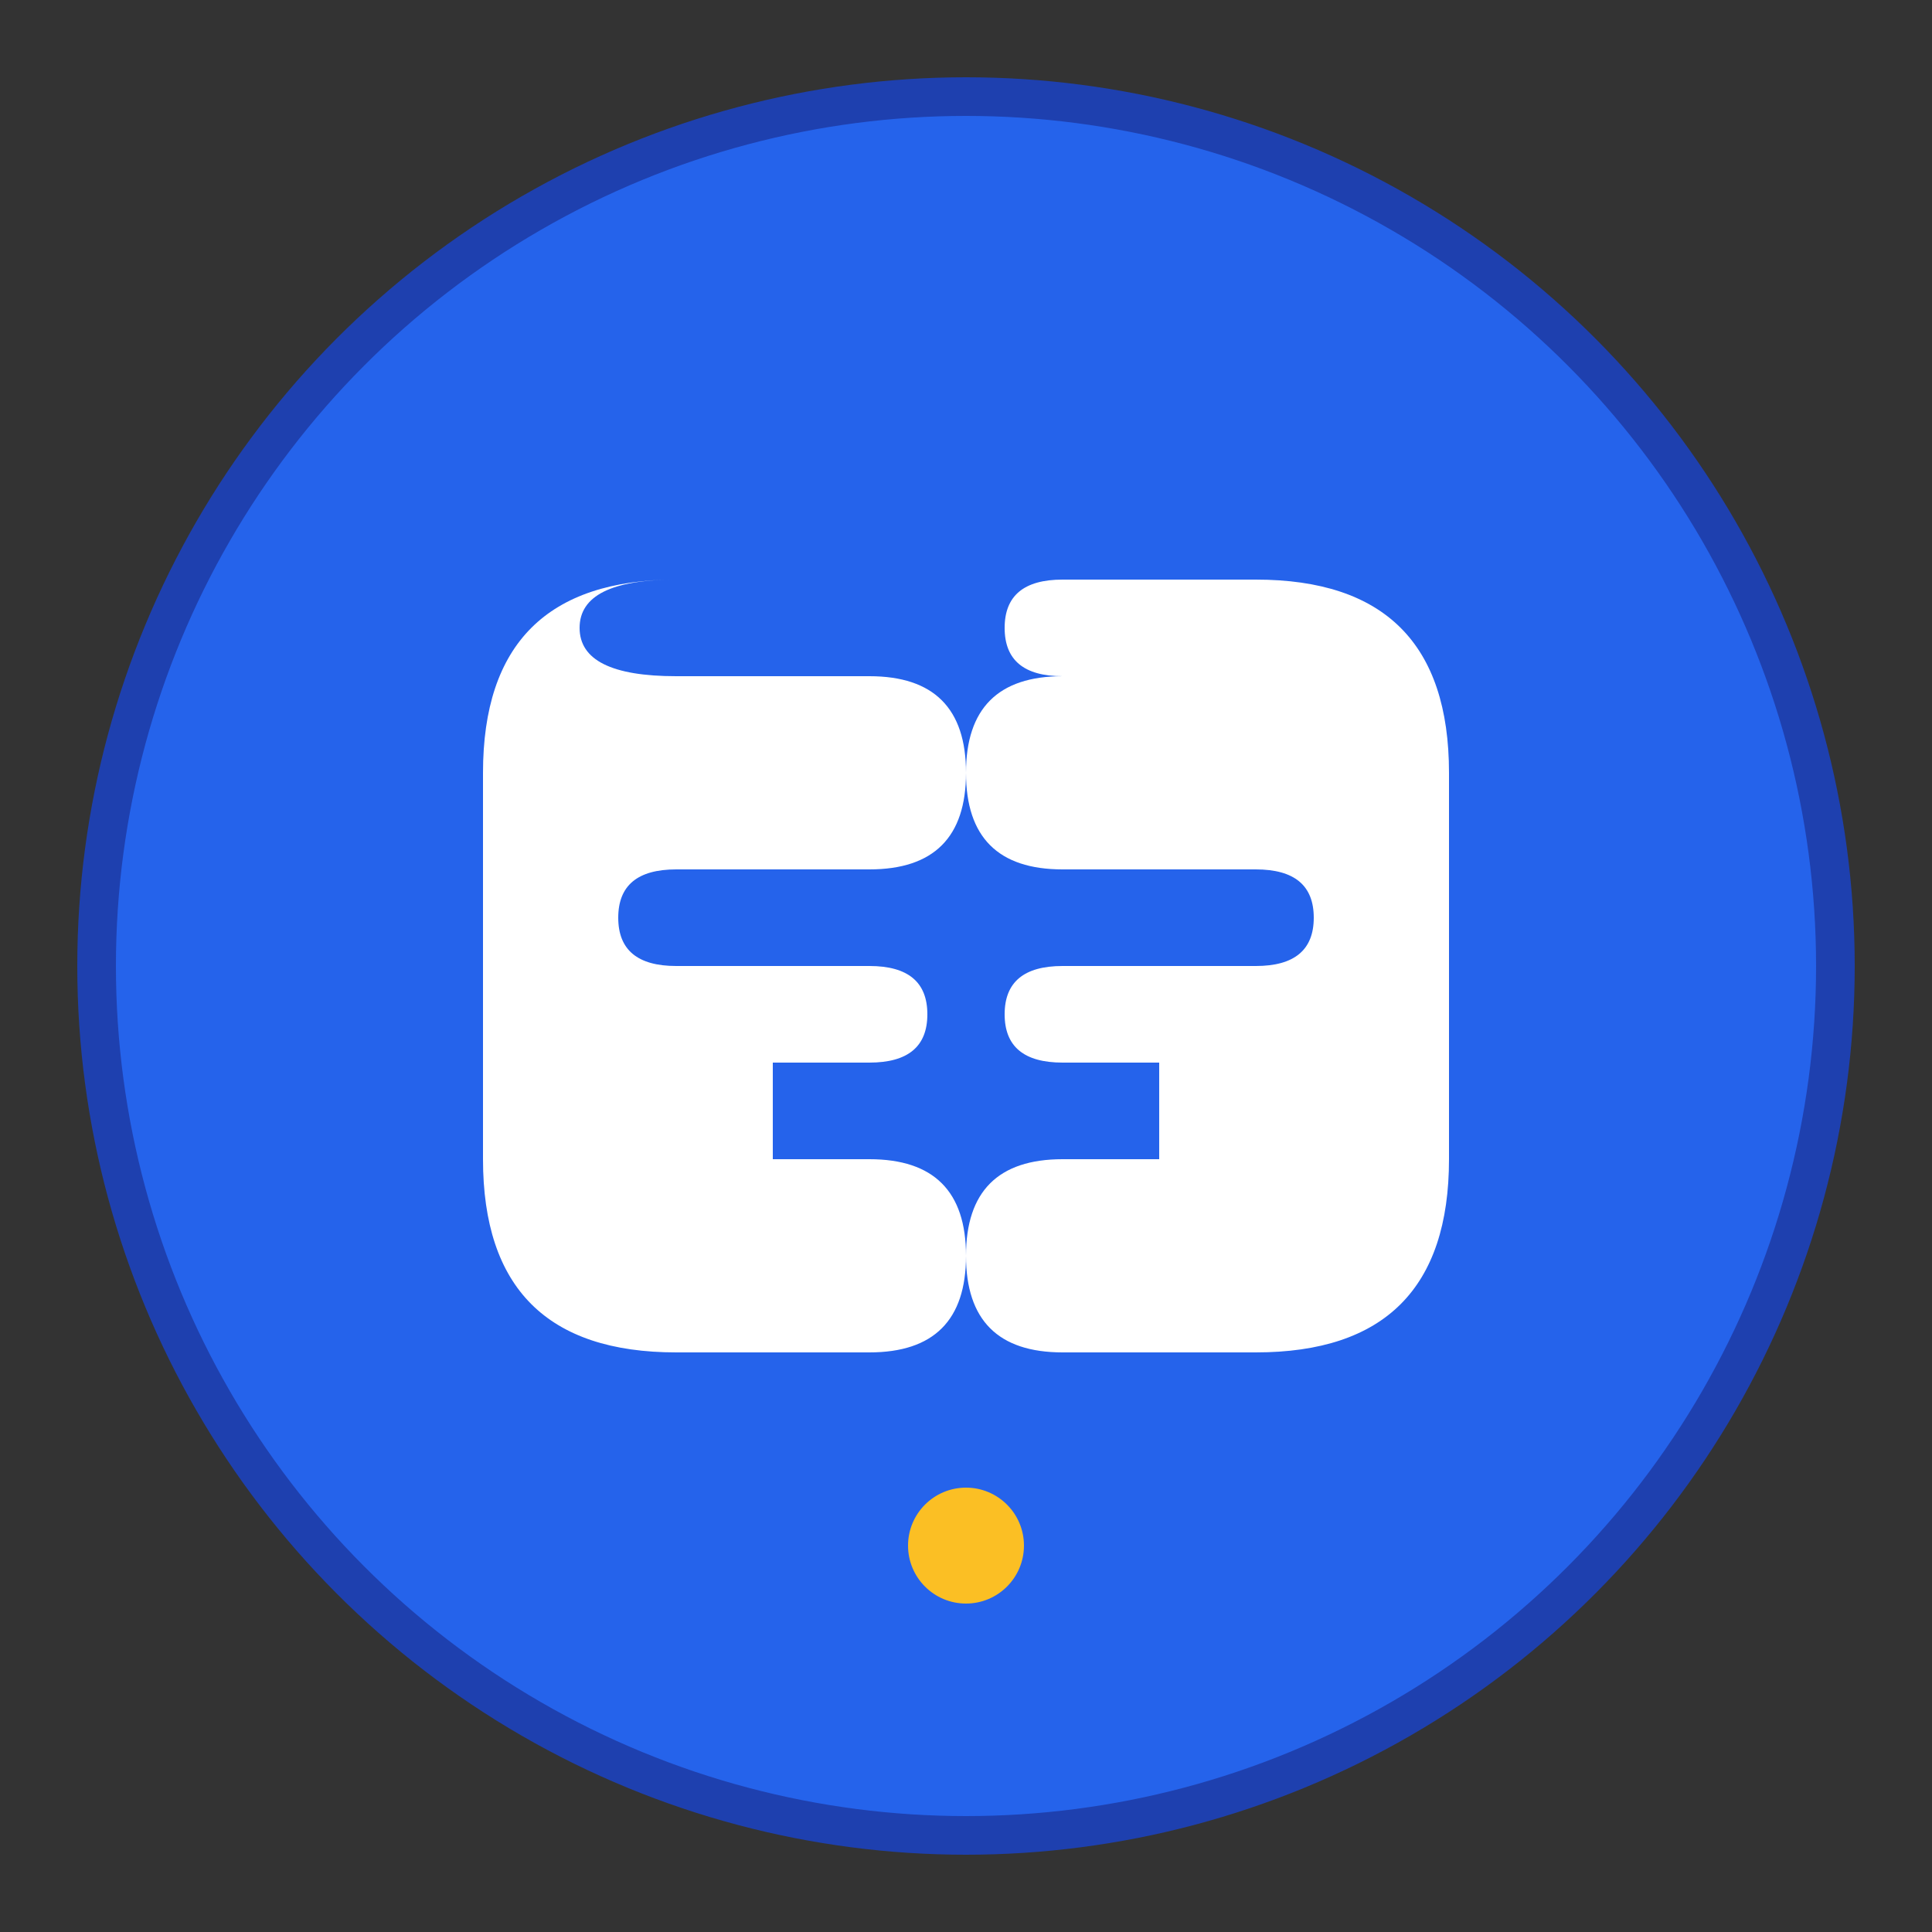 <svg xmlns="http://www.w3.org/2000/svg" viewBox="0 0 100 100" width="100" height="100">
  <rect x="0" y="0" width="100" height="100" fill="#333333" stroke="none"/>
  <!-- Fondo circular -->
  <circle cx="50" cy="50" r="45" fill="#2563eb" stroke="#1e40af" stroke-width="2"/>
  
  <!-- Letra C estilizada -->
  <path d="M35 30 Q25 30 25 40 L25 60 Q25 70 35 70 L45 70 Q50 70 50 65 Q50 60 45 60 L40 60 L40 55 L45 55 Q48 55 48 52.5 Q48 50 45 50 L35 50 Q32 50 32 47.5 Q32 45 35 45 L45 45 Q50 45 50 40 Q50 35 45 35 L35 35 Q30 35 30 32.5 Q30 30 35 30 Z" fill="white"/>
  
  <!-- Letra S estilizada -->
  <path d="M55 35 Q50 35 50 40 Q50 45 55 45 L65 45 Q68 45 68 47.5 Q68 50 65 50 L55 50 Q52 50 52 52.5 Q52 55 55 55 L60 55 L60 60 L55 60 Q50 60 50 65 Q50 70 55 70 L65 70 Q75 70 75 60 L75 40 Q75 30 65 30 L55 30 Q52 30 52 32.5 Q52 35 55 35 Z" fill="white"/>
  
  <!-- Punto decorativo -->
  <circle cx="50" cy="80" r="3" fill="#fbbf24"/>
</svg>